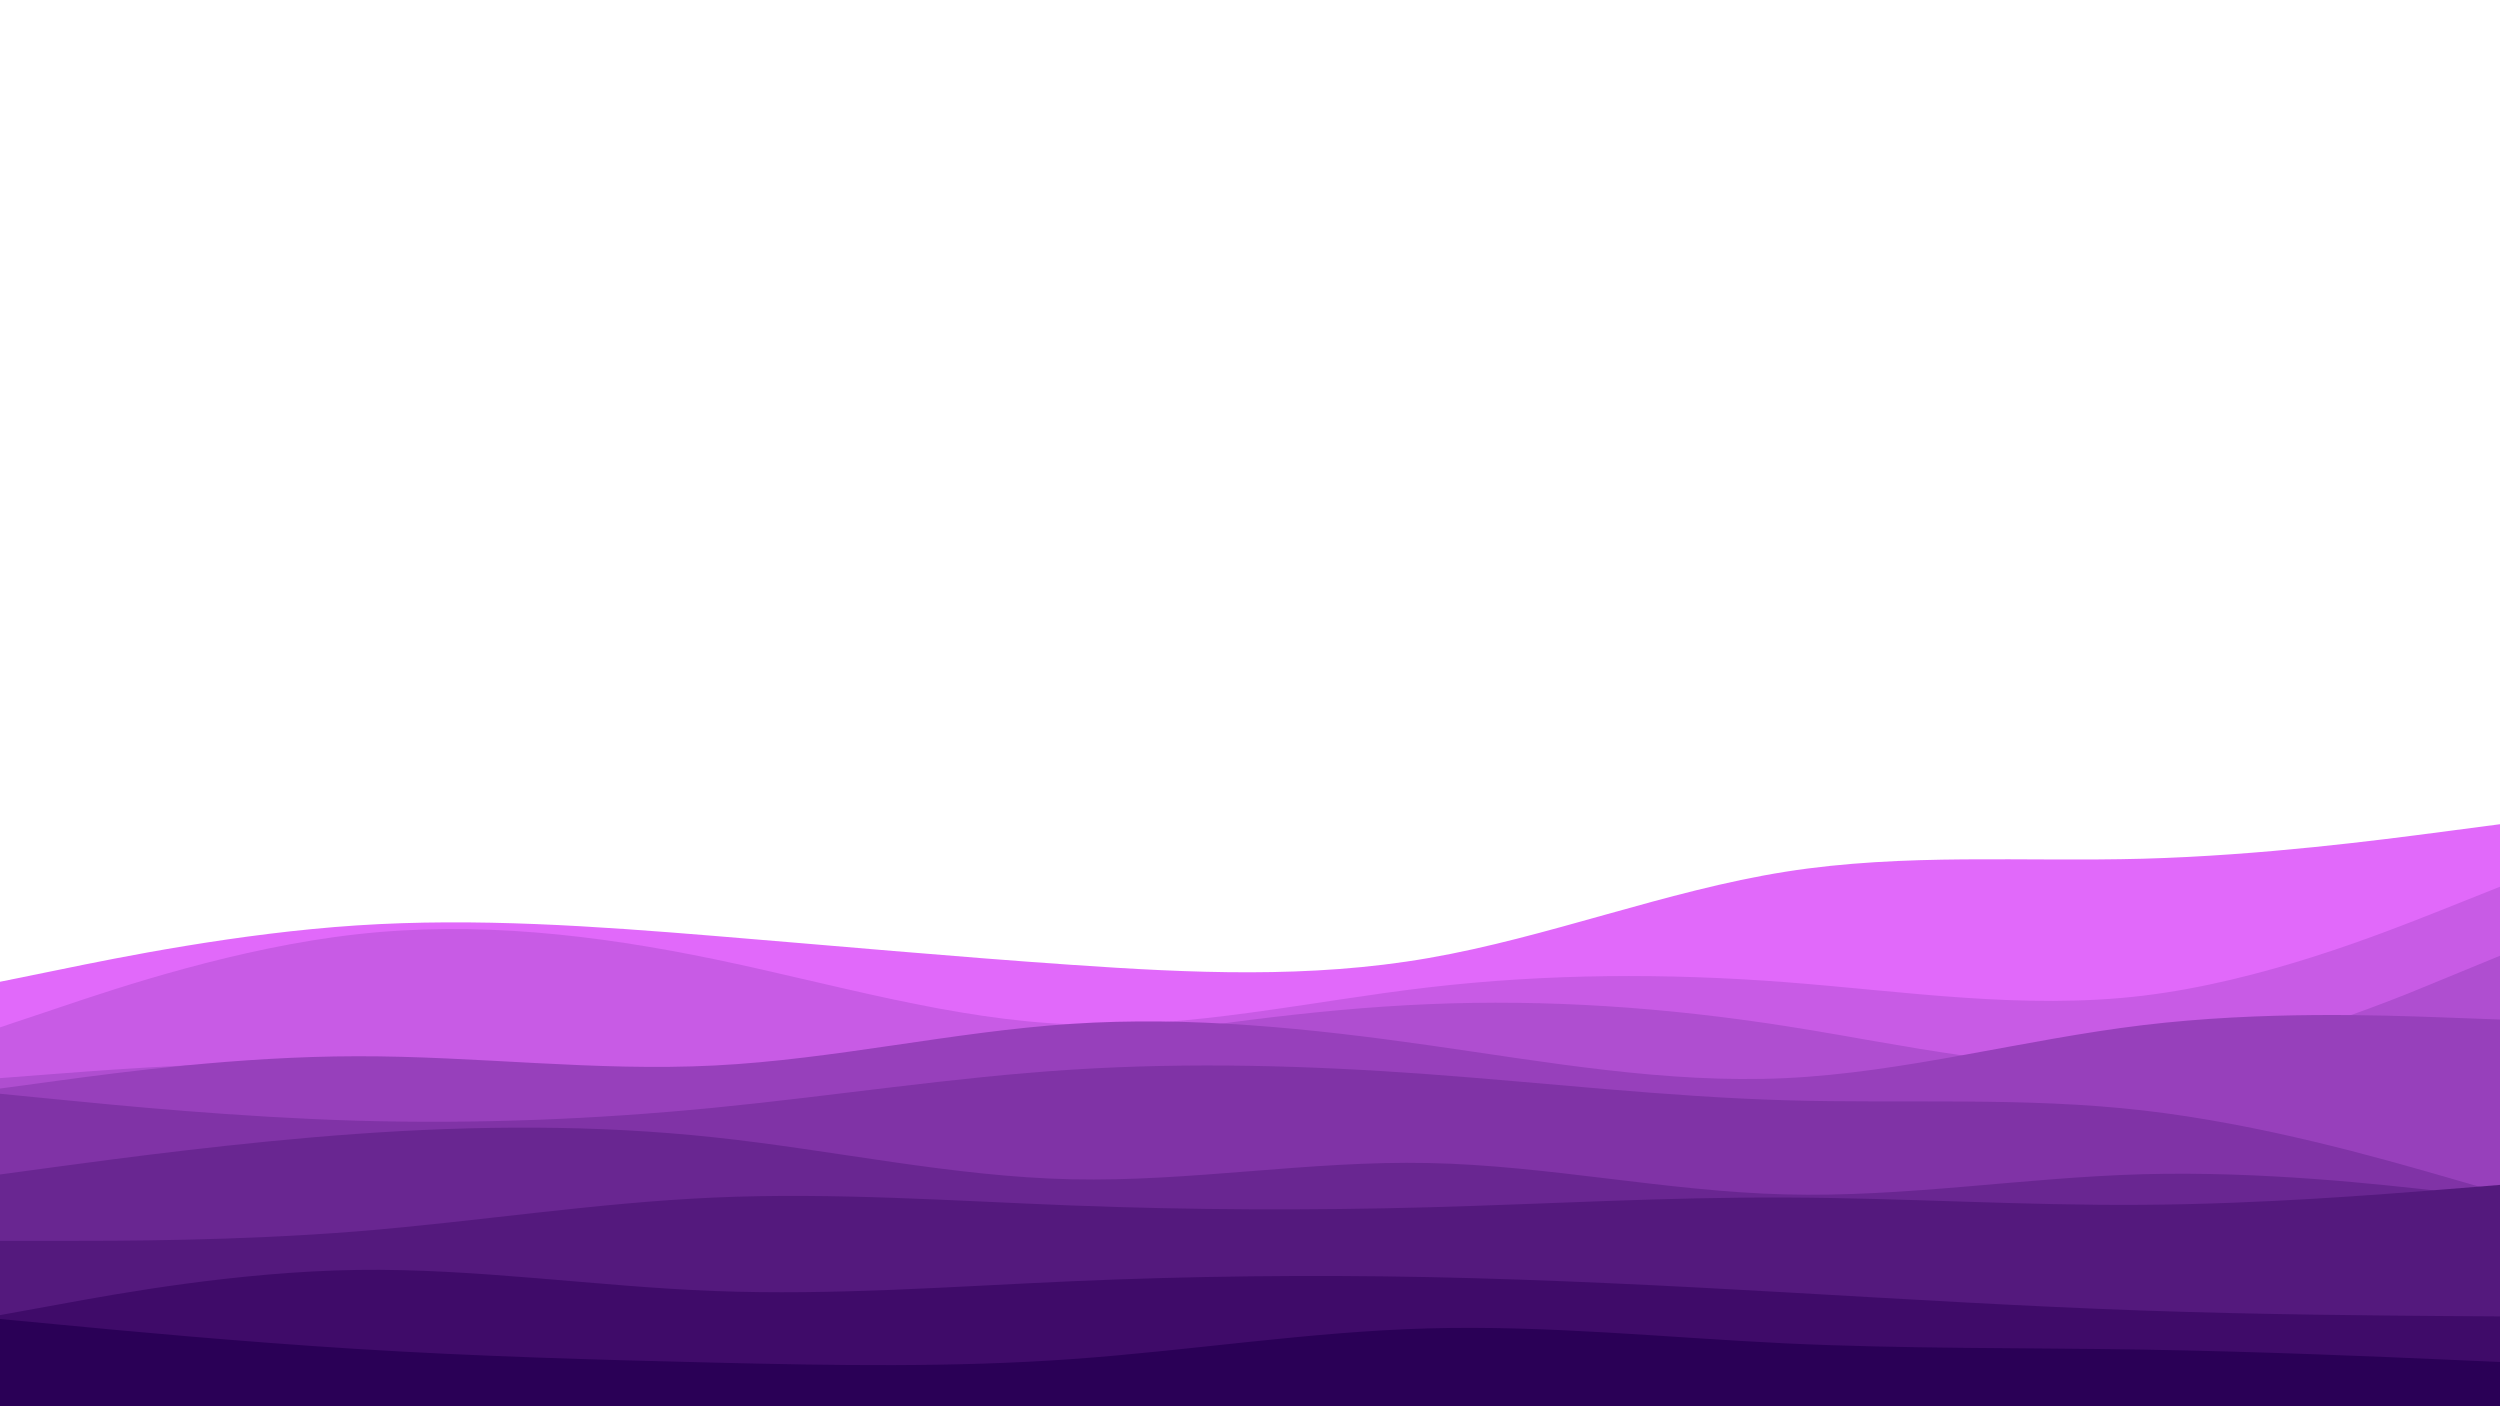 <svg id="visual" viewBox="0 0 1920 1080" width="1920" height="1080" xmlns="http://www.w3.org/2000/svg" xmlns:xlink="http://www.w3.org/1999/xlink" version="1.1"><path d="M0 754L45.7 744.7C91.3 735.3 182.7 716.7 274.2 710.7C365.7 704.7 457.3 711.3 548.8 718.8C640.3 726.3 731.7 734.7 823 741C914.3 747.3 1005.7 751.7 1097 735.8C1188.3 720 1279.7 684 1371.2 669.5C1462.7 655 1554.3 662 1645.8 659.5C1737.3 657 1828.7 645 1874.3 639L1920 633L1920 1081L1874.3 1081C1828.7 1081 1737.3 1081 1645.8 1081C1554.3 1081 1462.7 1081 1371.2 1081C1279.7 1081 1188.3 1081 1097 1081C1005.7 1081 914.3 1081 823 1081C731.7 1081 640.3 1081 548.8 1081C457.3 1081 365.7 1081 274.2 1081C182.7 1081 91.3 1081 45.7 1081L0 1081Z" fill="#e169fa"></path><path d="M0 789L45.7 773.7C91.3 758.3 182.7 727.7 274.2 717.5C365.7 707.3 457.3 717.7 548.8 736.7C640.3 755.7 731.7 783.3 823 786.7C914.3 790 1005.7 769 1097 758.3C1188.3 747.7 1279.7 747.3 1371.2 754.3C1462.7 761.3 1554.3 775.7 1645.8 764.7C1737.3 753.7 1828.7 717.3 1874.3 699.2L1920 681L1920 1081L1874.3 1081C1828.7 1081 1737.3 1081 1645.8 1081C1554.3 1081 1462.7 1081 1371.2 1081C1279.7 1081 1188.3 1081 1097 1081C1005.7 1081 914.3 1081 823 1081C731.7 1081 640.3 1081 548.8 1081C457.3 1081 365.7 1081 274.2 1081C182.7 1081 91.3 1081 45.7 1081L0 1081Z" fill="#c85be5"></path><path d="M0 828L45.7 824.5C91.3 821 182.7 814 274.2 816.8C365.7 819.7 457.3 832.3 548.8 831.7C640.3 831 731.7 817 823 803C914.3 789 1005.7 775 1097 771.2C1188.3 767.3 1279.7 773.7 1371.2 788C1462.7 802.3 1554.3 824.7 1645.8 817C1737.3 809.3 1828.7 771.7 1874.3 752.8L1920 734L1920 1081L1874.3 1081C1828.7 1081 1737.3 1081 1645.8 1081C1554.3 1081 1462.7 1081 1371.2 1081C1279.7 1081 1188.3 1081 1097 1081C1005.7 1081 914.3 1081 823 1081C731.7 1081 640.3 1081 548.8 1081C457.3 1081 365.7 1081 274.2 1081C182.7 1081 91.3 1081 45.7 1081L0 1081Z" fill="#af4ed0"></path><path d="M0 836L45.7 829.8C91.3 823.7 182.7 811.3 274.2 811.2C365.7 811 457.3 823 548.8 818.3C640.3 813.7 731.7 792.3 823 786.3C914.3 780.3 1005.7 789.7 1097 802.7C1188.3 815.7 1279.7 832.3 1371.2 828C1462.7 823.7 1554.3 798.3 1645.8 787.3C1737.3 776.3 1828.7 779.7 1874.3 781.3L1920 783L1920 1081L1874.3 1081C1828.7 1081 1737.3 1081 1645.8 1081C1554.3 1081 1462.7 1081 1371.2 1081C1279.7 1081 1188.3 1081 1097 1081C1005.7 1081 914.3 1081 823 1081C731.7 1081 640.3 1081 548.8 1081C457.3 1081 365.7 1081 274.2 1081C182.7 1081 91.3 1081 45.7 1081L0 1081Z" fill="#9740bb"></path><path d="M0 840L45.7 844.5C91.3 849 182.7 858 274.2 860.7C365.7 863.3 457.3 859.7 548.8 850.7C640.3 841.7 731.7 827.3 823 821.5C914.3 815.7 1005.7 818.3 1097 825C1188.3 831.7 1279.7 842.3 1371.2 845C1462.7 847.7 1554.3 842.3 1645.8 852.8C1737.3 863.3 1828.7 889.7 1874.3 902.8L1920 916L1920 1081L1874.3 1081C1828.7 1081 1737.3 1081 1645.8 1081C1554.3 1081 1462.7 1081 1371.2 1081C1279.7 1081 1188.3 1081 1097 1081C1005.7 1081 914.3 1081 823 1081C731.7 1081 640.3 1081 548.8 1081C457.3 1081 365.7 1081 274.2 1081C182.7 1081 91.3 1081 45.7 1081L0 1081Z" fill="#8033a6"></path><path d="M0 902L45.7 895.8C91.3 889.7 182.7 877.3 274.2 870.8C365.7 864.3 457.3 863.7 548.8 873.5C640.3 883.3 731.7 903.7 823 905.7C914.3 907.7 1005.7 891.3 1097 893.2C1188.3 895 1279.7 915 1371.2 917.3C1462.7 919.7 1554.3 904.3 1645.8 901.8C1737.3 899.3 1828.7 909.7 1874.3 914.8L1920 920L1920 1081L1874.3 1081C1828.7 1081 1737.3 1081 1645.8 1081C1554.3 1081 1462.7 1081 1371.2 1081C1279.7 1081 1188.3 1081 1097 1081C1005.7 1081 914.3 1081 823 1081C731.7 1081 640.3 1081 548.8 1081C457.3 1081 365.7 1081 274.2 1081C182.7 1081 91.3 1081 45.7 1081L0 1081Z" fill="#692691"></path><path d="M0 953L45.7 953C91.3 953 182.7 953 274.2 945.7C365.7 938.3 457.3 923.7 548.8 919.7C640.3 915.7 731.7 922.3 823 925.8C914.3 929.3 1005.7 929.7 1097 927.2C1188.3 924.7 1279.7 919.3 1371.2 919.7C1462.7 920 1554.3 926 1645.8 925.3C1737.3 924.7 1828.7 917.3 1874.3 913.7L1920 910L1920 1081L1874.3 1081C1828.7 1081 1737.3 1081 1645.8 1081C1554.3 1081 1462.7 1081 1371.2 1081C1279.7 1081 1188.3 1081 1097 1081C1005.7 1081 914.3 1081 823 1081C731.7 1081 640.3 1081 548.8 1081C457.3 1081 365.7 1081 274.2 1081C182.7 1081 91.3 1081 45.7 1081L0 1081Z" fill="#54197d"></path><path d="M0 1010L45.7 1001.7C91.3 993.3 182.7 976.7 274.2 975.3C365.7 974 457.3 988 548.8 991.5C640.3 995 731.7 988 823 984C914.3 980 1005.7 979 1097 980.8C1188.3 982.7 1279.7 987.3 1371.2 992.5C1462.7 997.7 1554.3 1003.3 1645.8 1006.5C1737.3 1009.7 1828.7 1010.3 1874.3 1010.7L1920 1011L1920 1081L1874.3 1081C1828.7 1081 1737.3 1081 1645.8 1081C1554.3 1081 1462.7 1081 1371.2 1081C1279.7 1081 1188.3 1081 1097 1081C1005.7 1081 914.3 1081 823 1081C731.7 1081 640.3 1081 548.8 1081C457.3 1081 365.7 1081 274.2 1081C182.7 1081 91.3 1081 45.7 1081L0 1081Z" fill="#3f0b69"></path><path d="M0 1013L45.7 1017.3C91.3 1021.7 182.7 1030.3 274.2 1036C365.7 1041.7 457.3 1044.3 548.8 1046.5C640.3 1048.7 731.7 1050.3 823 1043.8C914.3 1037.3 1005.7 1022.7 1097 1020.2C1188.3 1017.7 1279.7 1027.3 1371.2 1031.7C1462.7 1036 1554.3 1035 1645.8 1036.5C1737.3 1038 1828.7 1042 1874.3 1044L1920 1046L1920 1081L1874.3 1081C1828.7 1081 1737.3 1081 1645.8 1081C1554.3 1081 1462.7 1081 1371.2 1081C1279.7 1081 1188.3 1081 1097 1081C1005.7 1081 914.3 1081 823 1081C731.7 1081 640.3 1081 548.8 1081C457.3 1081 365.7 1081 274.2 1081C182.7 1081 91.3 1081 45.7 1081L0 1081Z" fill="#2a0056"></path></svg>